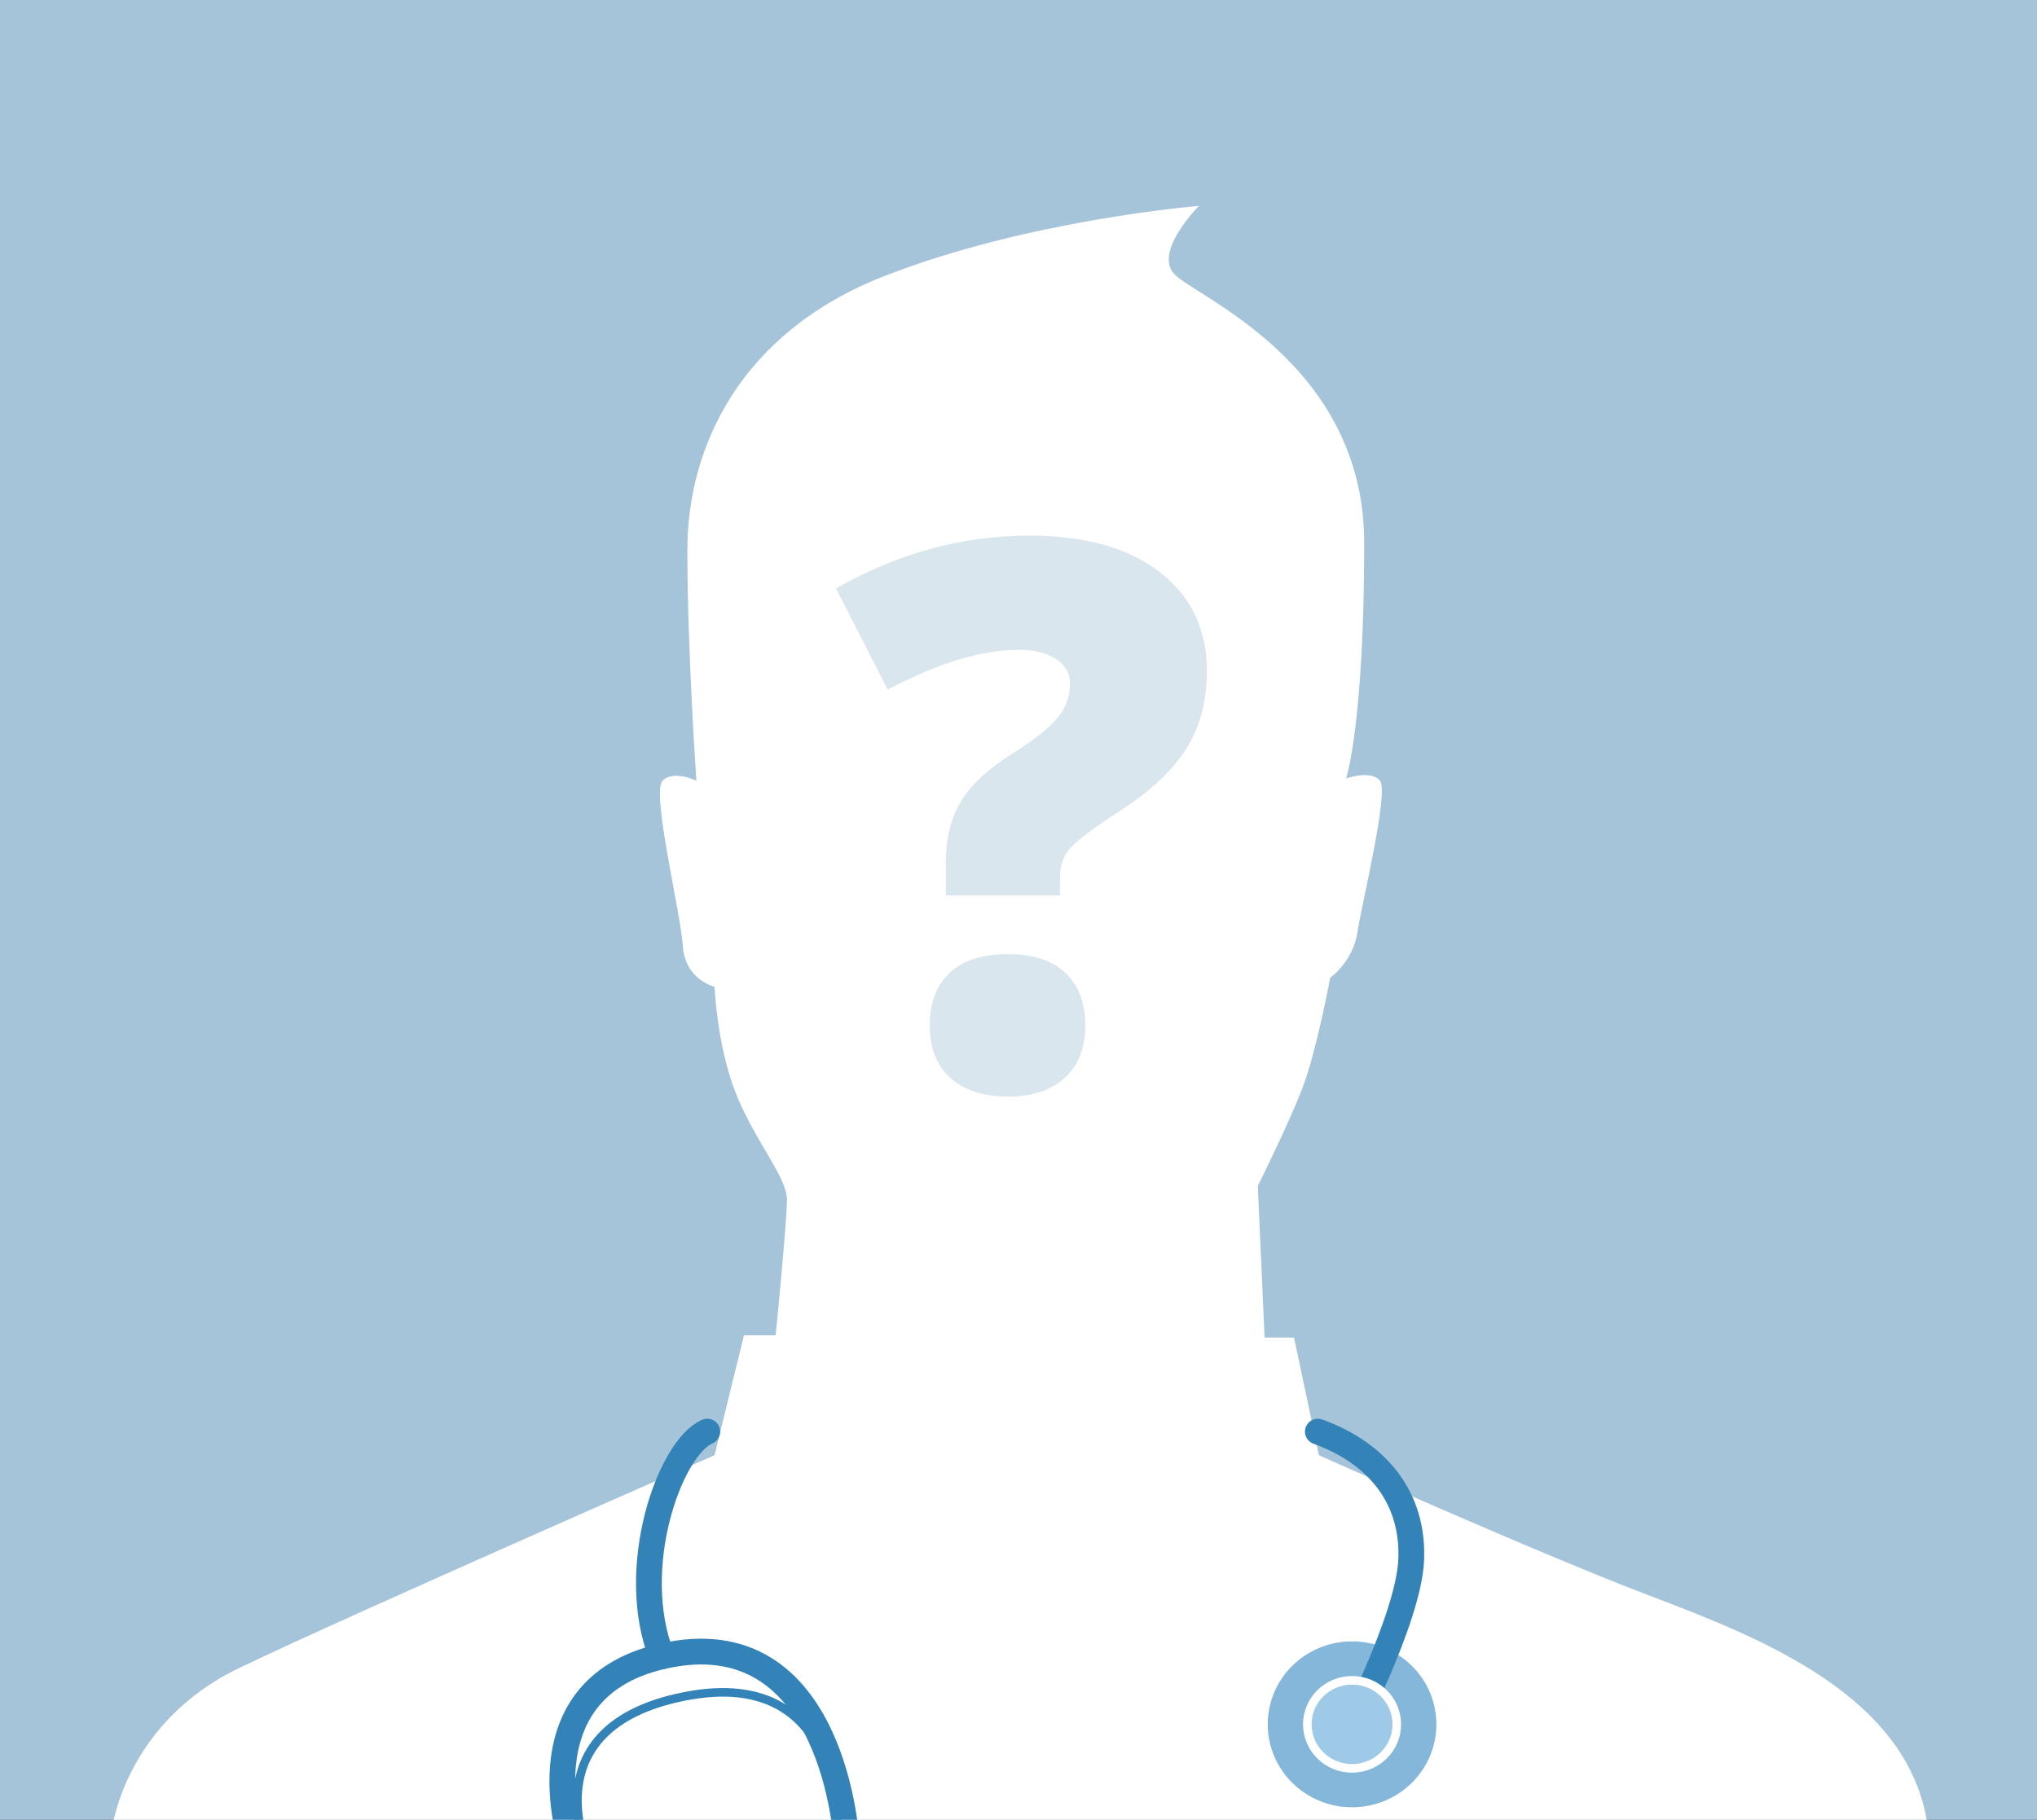 <?xml version="1.0" encoding="utf-8"?>
<!-- Generator: Adobe Illustrator 16.0.3, SVG Export Plug-In . SVG Version: 6.00 Build 0)  -->
<!DOCTYPE svg PUBLIC "-//W3C//DTD SVG 1.1//EN" "http://www.w3.org/Graphics/SVG/1.1/DTD/svg11.dtd">
<svg version="1.1" id="Layer_1" xmlns="http://www.w3.org/2000/svg" xmlns:xlink="http://www.w3.org/1999/xlink" x="0px" y="0px"
	 width="237.195px" height="211.93px" viewBox="0 0 237.195 211.93" enable-background="new 0 0 237.195 211.93"
	 xml:space="preserve">
<rect x="0" y="0" width="237.195" height="211.93" fill="#333333" stroke="none"/>
<g>
	<g>
		<defs>
			<rect id="SVGID_1_" width="237.195" height="211.93"/>
		</defs>
		<clipPath id="SVGID_2_">
			<use xlink:href="#SVGID_1_"  overflow="visible"/>
		</clipPath>
		<rect clip-path="url(#SVGID_2_)" fill="#A5C4D9" width="237.195" height="211.93"/>
		<path clip-path="url(#SVGID_2_)" fill="#FFFFFF" d="M13.089,212.766c0,0,1.582-12.186,14.76-18.509
			c13.179-6.326,55.354-24.78,55.354-24.78l3.425-13.966h3.691c0,0,1.317-13.181,1.317-15.815c0-2.639-3.955-7.119-6.062-12.652
			c-2.108-5.535-2.371-12.125-2.371-12.125s-3.429-0.793-3.692-4.747c-0.263-3.952-3.688-17.923-2.371-19.239s3.952,0,3.952,0
			s-1.054-15.027-1.054-26.888s6.063-25.304,22.933-31.892c16.869-6.591,36.636-8.172,36.636-8.172s-5.268,5.271-2.898,7.908
			c2.371,2.636,22.143,10.277,22.143,31.364s-2.107,27.414-2.107,27.414s2.896-1.054,3.951,0.265s-2.109,14.231-2.637,17.658
			c-0.525,3.428-3.162,5.273-3.162,5.273s-1.582,8.436-3.164,12.652c-1.58,4.215-5.271,11.597-5.271,11.597l0.791,17.659h3.428
			l2.898,13.705c0,0,25.305,11.336,38.484,16.346c13.178,5.006,30.311,11.717,32.42,26.943"/>
		<ellipse clip-path="url(#SVGID_2_)" fill="#84B7D9" cx="157.438" cy="200.816" rx="9.817" ry="9.66"/>
		
			<path clip-path="url(#SVGID_2_)" fill="none" stroke="#3383B9" stroke-width="3" stroke-linecap="round" stroke-miterlimit="10" d="
			M156.687,202.565c0,0,7.334-13.968,7.637-20.882c0.318-7.321-4-12.466-10.869-14.959"/>
		
			<path clip-path="url(#SVGID_2_)" fill="none" stroke="#3383B9" stroke-width="3" stroke-linecap="round" stroke-miterlimit="10" d="
			M82.356,166.725c-4.363,1.869-9.351,15.895-5.299,26.18"/>
		<path clip-path="url(#SVGID_2_)" fill="none" stroke="#3383B9" stroke-width="3" stroke-miterlimit="10" d="M66.789,215.513
			c0,0-6.729-18.655,10.269-22.608c20.279-4.717,21.545,21.815,21.545,21.815"/>
		<path clip-path="url(#SVGID_2_)" fill="none" stroke="#3383B9" stroke-miterlimit="10" d="M68.624,216.124
			c0,0-6.905-14.396,10.092-18.35c20.279-4.717,18.774,16.515,18.774,16.515"/>
		
			<ellipse clip-path="url(#SVGID_2_)" fill="#9ECAE8" stroke="#FFFFFF" stroke-miterlimit="10" cx="157.438" cy="200.816" rx="5.21" ry="5.127"/>
	</g>
</g>
<g>
	<path fill="#DAE6ED" d="M110.127,104.272v-3.727c0-2.83,0.578-5.22,1.733-7.169s3.206-3.848,6.151-5.697
		c2.34-1.473,4.022-2.801,5.048-3.985c1.024-1.184,1.537-2.542,1.537-4.073c0-1.213-0.55-2.172-1.646-2.88
		c-1.099-0.708-2.528-1.062-4.29-1.062c-4.36,0-9.458,1.545-15.292,4.635l-6.022-11.784c7.191-4.101,14.701-6.152,22.528-6.152
		c6.439,0,11.494,1.416,15.162,4.246c3.669,2.831,5.502,6.687,5.502,11.568c0,3.494-0.815,6.52-2.448,9.076
		c-1.631,2.556-4.237,4.975-7.818,7.256c-3.032,1.965-4.933,3.401-5.698,4.311c-0.765,0.91-1.146,1.986-1.146,3.228v2.209H110.127z
		 M108.264,119.436c0-2.657,0.773-4.707,2.319-6.152c1.544-1.443,3.819-2.166,6.823-2.166c2.888,0,5.104,0.729,6.65,2.187
		c1.545,1.459,2.317,3.503,2.317,6.131s-0.801,4.665-2.404,6.108c-1.603,1.443-3.791,2.166-6.563,2.166
		c-2.86,0-5.099-0.715-6.714-2.145C109.072,124.136,108.264,122.093,108.264,119.436z"/>
</g>
</svg>
